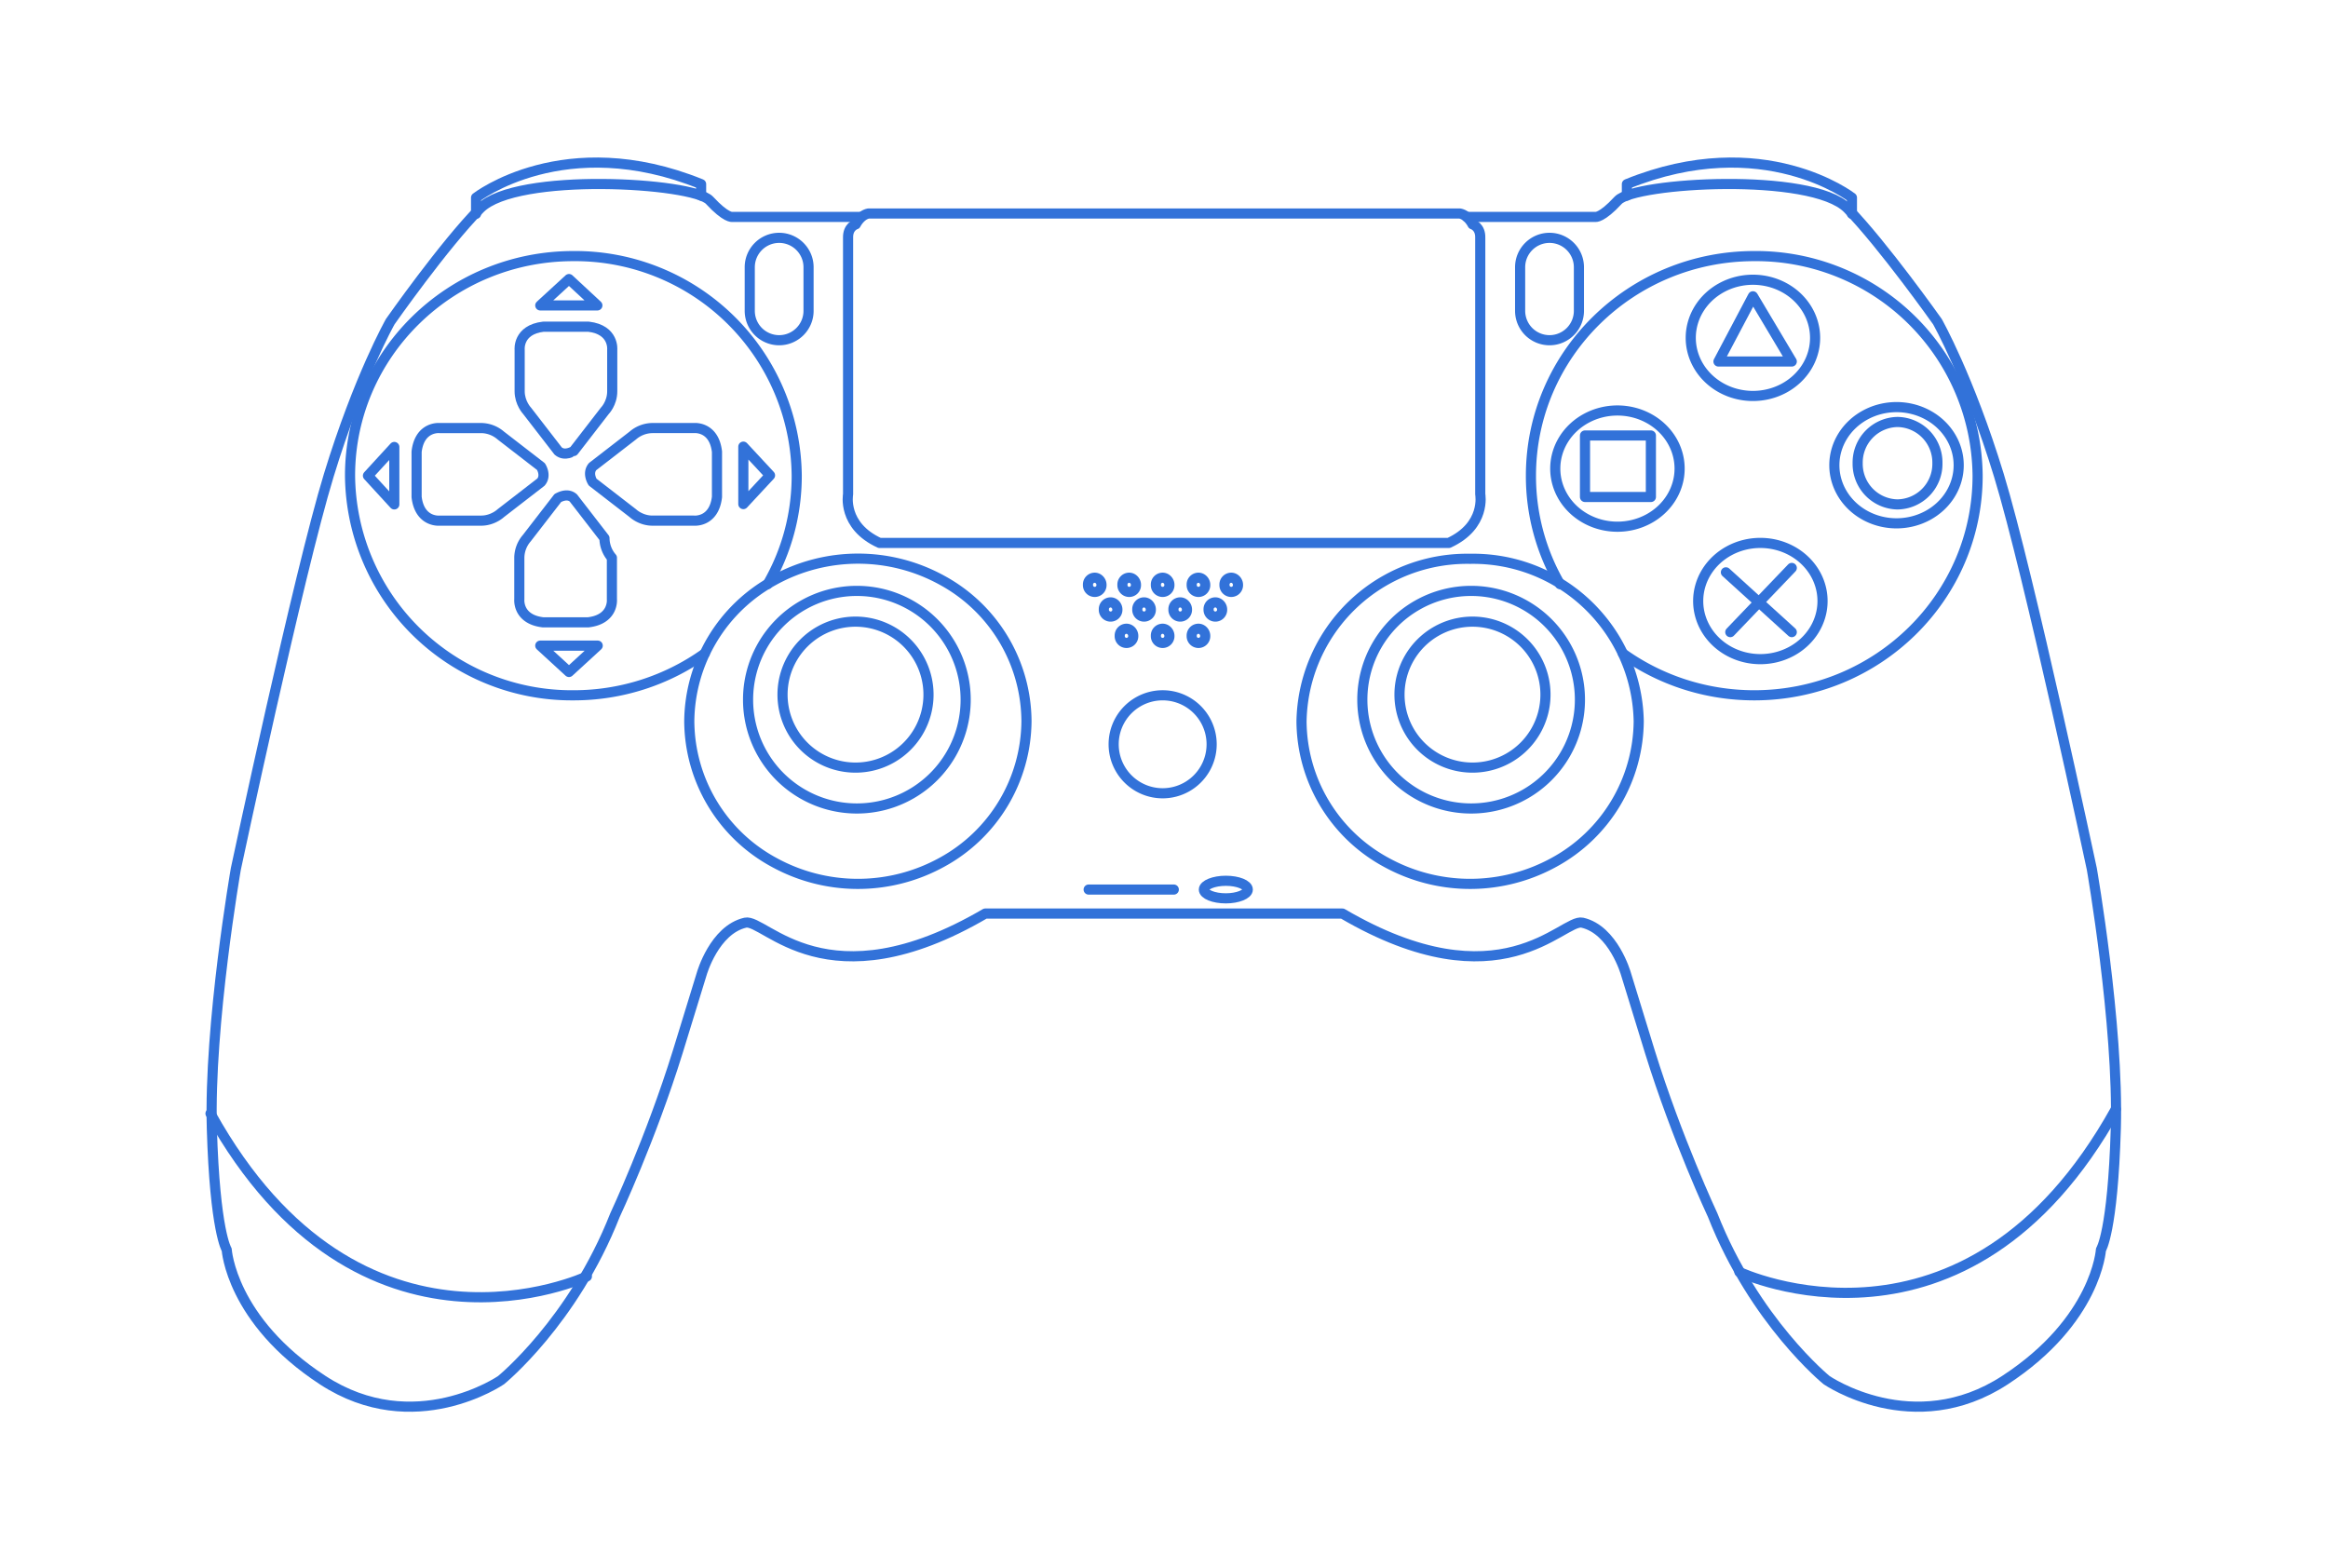 <svg id="ps4-target" width="689" height="464" viewBox="0 0 689 464" xmlns="http://www.w3.org/2000/svg">
  <rect fill-opacity="0" x="0" y="0" width="689" height="464"/>

  <g fill="none" stroke="#3272d9" stroke-width="3" stroke-linecap="round" stroke-linejoin="round">
    <!--outer-->
    <path d="M434.1 64.2h38.1s1.8.4 6.7-4.9c4.9-5.3 57.2-8.4 67.9 2.4 10.6 10.9 26.6 33.5 26.6 33.5s9.3 16.4 18.2 45.5c8.9 29.1 27.5 116.5 27.5 116.5s8 46.1 7.1 76.8c-.9 30.7-4.4 35.9-4.4 35.9s-1.3 20.9-28.4 38.6c-27.1 17.7-52.8 0-52.8 0s-21.3-17.3-33.7-48.8c0 0-10.6-22.6-18.6-48.4l-7.1-23.1s-3.7-13-12.9-15.1c-5.8-1.3-24 24.8-71-2.7H291.6c-47 27.5-65.2 1.4-71 2.7-9.2 2.1-12.9 15.1-12.9 15.1l-7.1 23.1c-8 25.8-18.6 48.4-18.6 48.4-12.4 31.5-33.7 48.8-33.7 48.8s-25.7 17.7-52.8 0c-27.1-17.7-28.4-38.6-28.4-38.6s-3.5-5.3-4.4-35.9c-.9-30.7 7.1-76.8 7.1-76.8s18.6-87.4 27.5-116.5c8.9-29.1 18.2-45.5 18.2-45.5s15.9-22.7 26.6-33.5c10.7-10.8 63-7.7 67.9-2.4 4.9 5.3 6.7 4.9 6.7 4.9h38.1"/>
    <!--touchpad-->
    <path d="M260.3 63.2h171.8c2.4.5 3.7 3.2 3.7 3.2s2.4.7 2.3 4v75.9s1.8 9.3-9.3 14.4H260.3c-11.1-5.1-9.3-14.4-9.3-14.4V70.4c-.1-3.3 2.3-4 2.3-4s1.3-2.7 3.7-3.2z"/>
    <!--trigger top left-->
    <path d="M140.9 63.3v-4.8s26.2-20.4 66.6-4v3.4"/>
    <!--trigger top right-->
    <path d="M481.5 57.9v-3.4c40.4-16.4 66.6 4 66.6 4v4.8"/>
    <!--detail bottom right-->
    <path d="M626.2 328.3c-44.3 79.8-111.4 48.2-111.4 48.2"/>
    <!--detail bottom left-->
    <path d="M173.7 377.8s-67.1 31.6-111.4-48.2"/>
    <!--share button-->
    <path d="M239.3 92c0 4.8-3.9 8.7-8.7 8.7h0a8.7 8.7 0 01-8.7-8.7V79.1c0-4.8 3.9-8.7 8.7-8.7h0c4.8 0 8.7 3.9 8.7 8.7V92z"/>
    <!--options button-->
    <path d="M467.3 92c0 4.8-3.9 8.7-8.7 8.7h0a8.7 8.7 0 01-8.7-8.7V79.1c0-4.8 3.9-8.7 8.7-8.7h0c4.8 0 8.7 3.9 8.7 8.7V92z"/>
    <!--speaker-->
    <path d="M326 173.1a2 2 0 01-2 2.1 2 2 0 01-2-2.1 2 2 0 012-2.1c1.1 0 2 1 2 2.1z"/>
    <path d="M336.2 173.1a2 2 0 01-2 2.1 2 2 0 01-2-2.1 2 2 0 012-2.1c1.1 0 2 1 2 2.1z"/>
    <path d="M346.1 173.1a2 2 0 01-2 2.1 2 2 0 01-2-2.1 2 2 0 012-2.1c1.1 0 2 1 2 2.1z"/>
    <path d="M356.7 173.1a2 2 0 01-2 2.1 2 2 0 01-2-2.1 2 2 0 012-2.1c1.1 0 2 1 2 2.1z"/>
    <path d="M366.4 173.1a2 2 0 01-2 2.1 2 2 0 01-2-2.1 2 2 0 012-2.1c1.1 0 2 1 2 2.1z"/>
    <path d="M330.7 180.4a2 2 0 01-2 2.1 2 2 0 01-2-2.1 2 2 0 012-2.1c1.1 0 2 1 2 2.1z"/>
    <path d="M340.6 180.4a2 2 0 01-2 2.1 2 2 0 01-2-2.1 2 2 0 012-2.1c1.1 0 2 1 2 2.1z"/>
    <path d="M351.3 180.4a2 2 0 01-2 2.1 2 2 0 01-2-2.1 2 2 0 012-2.1c1.1 0 2 1 2 2.1z"/>
    <path d="M361.7 180.4a2 2 0 01-2 2.1 2 2 0 01-2-2.1 2 2 0 012-2.1c1.1 0 2 1 2 2.1z"/>
    <path d="M335.4 188.2a2 2 0 01-2 2.1 2 2 0 01-2-2.1 2 2 0 012-2.1c1.1 0 2 1 2 2.1z"/>
    <path d="M346.1 188.2a2 2 0 01-2 2.1 2 2 0 01-2-2.1 2 2 0 012-2.1c1.1 0 2 1 2 2.1z"/>
    <path d="M356.7 188.2a2 2 0 01-2 2.1 2 2 0 01-2-2.1 2 2 0 012-2.1c1.1 0 2 1 2 2.1z"/>
    <!--ps button-->
    <path d="M358.6 220.3a14.5 14.5 0 11-29 0 14.5 14.5 0 0129 0z"/>
    <!--detail middle-->
    <path d="M322.2 263.3h25.2"/>
    <path d="M369.3 263.3c0 1.4-3 2.6-6.5 2.6-3.6 0-6.5-1.2-6.5-2.6 0-1.4 3-2.6 6.5-2.6 3.6 0 6.5 1.2 6.5 2.6z"/>
    <!--stick left-->
    <path d="M303.8 213.5a48 48 0 01-25 41.7 51.5 51.5 0 01-49.8 0 47.8 47.8 0 01-25-41.7 48 48 0 0125-41.7 51.5 51.5 0 0149.9 0 47.8 47.8 0 0124.9 41.7z"/>
    <path d="M285.8 207.1a32.2 32.2 0 11-64.4 0 32.2 32.2 0 0164.4 0z"/>
    <path d="M274.8 205.6a21.6 21.6 0 11-43.2 0 21.6 21.6 0 0143.2 0z"/>
    <!--stick right-->
    <path d="M485 213.5a48 48 0 01-25 41.7 51.5 51.5 0 01-49.8 0 47.8 47.8 0 01-25-41.7 49 49 0 0149.9-48.1 49 49 0 0149.9 48.1z"/>
    <path d="M467.6 207.1a32.2 32.2 0 11-64.4 0 32.2 32.2 0 0164.4 0z"/>
    <path d="M457.4 205.6a21.6 21.6 0 11-43.2 0 21.6 21.6 0 0143.2 0z"/>
    <!--d-pad container-->
    <path d="M208.6 193.4a66.8 66.8 0 01-38.9 12.4 65.6 65.6 0 01-66.1-65c0-35.9 29.6-65 66.1-65a65.6 65.6 0 0166.1 65c0 11.7-3.1 22.6-8.6 32.1"/>
    <!--d-pad buttons-->
    <path d="M175.4 138.1l11.9-9.2a9 9 0 015.8-2.2h12.3s5.9-.6 6.8 7v13.4c-.9 7.6-6.8 7-6.8 7h-12.3c-3.5 0-5.8-2.2-5.8-2.2l-11.9-9.2s-1.7-2.6 0-4.6z"/>
    <path d="M169.7 147.4l9.2 11.9a9 9 0 002.2 5.8v12.3s.6 5.9-7 6.8h-13.4c-7.6-.9-7-6.8-7-6.8v-12.3a9 9 0 012.2-5.8l9.2-11.9c.1 0 2.7-1.7 4.6 0z"/>
    <path d="M160.1 142.7l-11.9 9.2s-2.3 2.2-5.8 2.2h-12.3s-5.9.6-6.8-7v-13.4c.9-7.6 6.8-7 6.8-7h12.3a9 9 0 015.8 2.2l11.9 9.2s1.7 2.6 0 4.6z"/>
    <path d="M165.2 133.5l-9.2-11.9s-2.2-2.3-2.2-5.8v-12.3s-.6-5.9 7-6.8h13.4c7.6.9 7 6.8 7 6.8v12.3c0 3.6-2.2 5.8-2.2 5.8l-9.2 11.9c-.1 0-2.6 1.7-4.6 0z"/>
    <!--d-pad arrows-->
    <path d="M227.9 140.7l-7.9 8.5v-17z"/>
    <path d="M176.9 191.1l-8.5 7.8-8.5-7.8z"/>
    <path d="M116.7 149.3l-7.8-8.5 7.8-8.5z"/>
    <path d="M176.8 90.4h-16.9l8.5-7.8z"/>
    <!--button container-->
    <path d="M461.7 172.9a63.7 63.7 0 01-8.6-32.1c0-35.9 29.6-65 66.1-65a65.6 65.6 0 0166.1 65c0 35.9-29.6 65-66.1 65-14.5 0-28-4.6-38.9-12.4"/>
    <!--button shapes-->
    <path d="M579.7 137.7a17.2 18.4 90 11-36.8 0 17.2 18.4 90 1136.8 0z"/>
    <path d="M539.4 177.9a17.2 18.4 90 11-36.8 0 17.2 18.4 90 1136.8 0z"/>
    <path d="M497.1 138.7a17.2 18.4 90 11-36.8 0 17.2 18.4 90 1136.8 0z"/>
    <path d="M537.2 100a17.2 18.4 90 11-36.8 0 17.2 18.4 90 1136.8 0z"/>
    <!--circle button-->
    <path d="M573.4 137.1a12 12 0 01-11.8 12.2 12 12 0 01-11.8-12.2 12 12 0 0111.8-12.2 12 12 0 0111.8 12.2z"/>
    <!--x button-->
    <path d="M510.8 169.4l19.5 17.7"/>
    <path d="M530.3 168.1l-18.2 19"/>
    <!--square button-->
    <path d="M488.6 147.1h-19.5v-18.2h19.5z"/>
    <!--triangle button-->
    <path d="M530.3 107h-21.7l10.2-19.3z"/>
  </g>
</svg>
